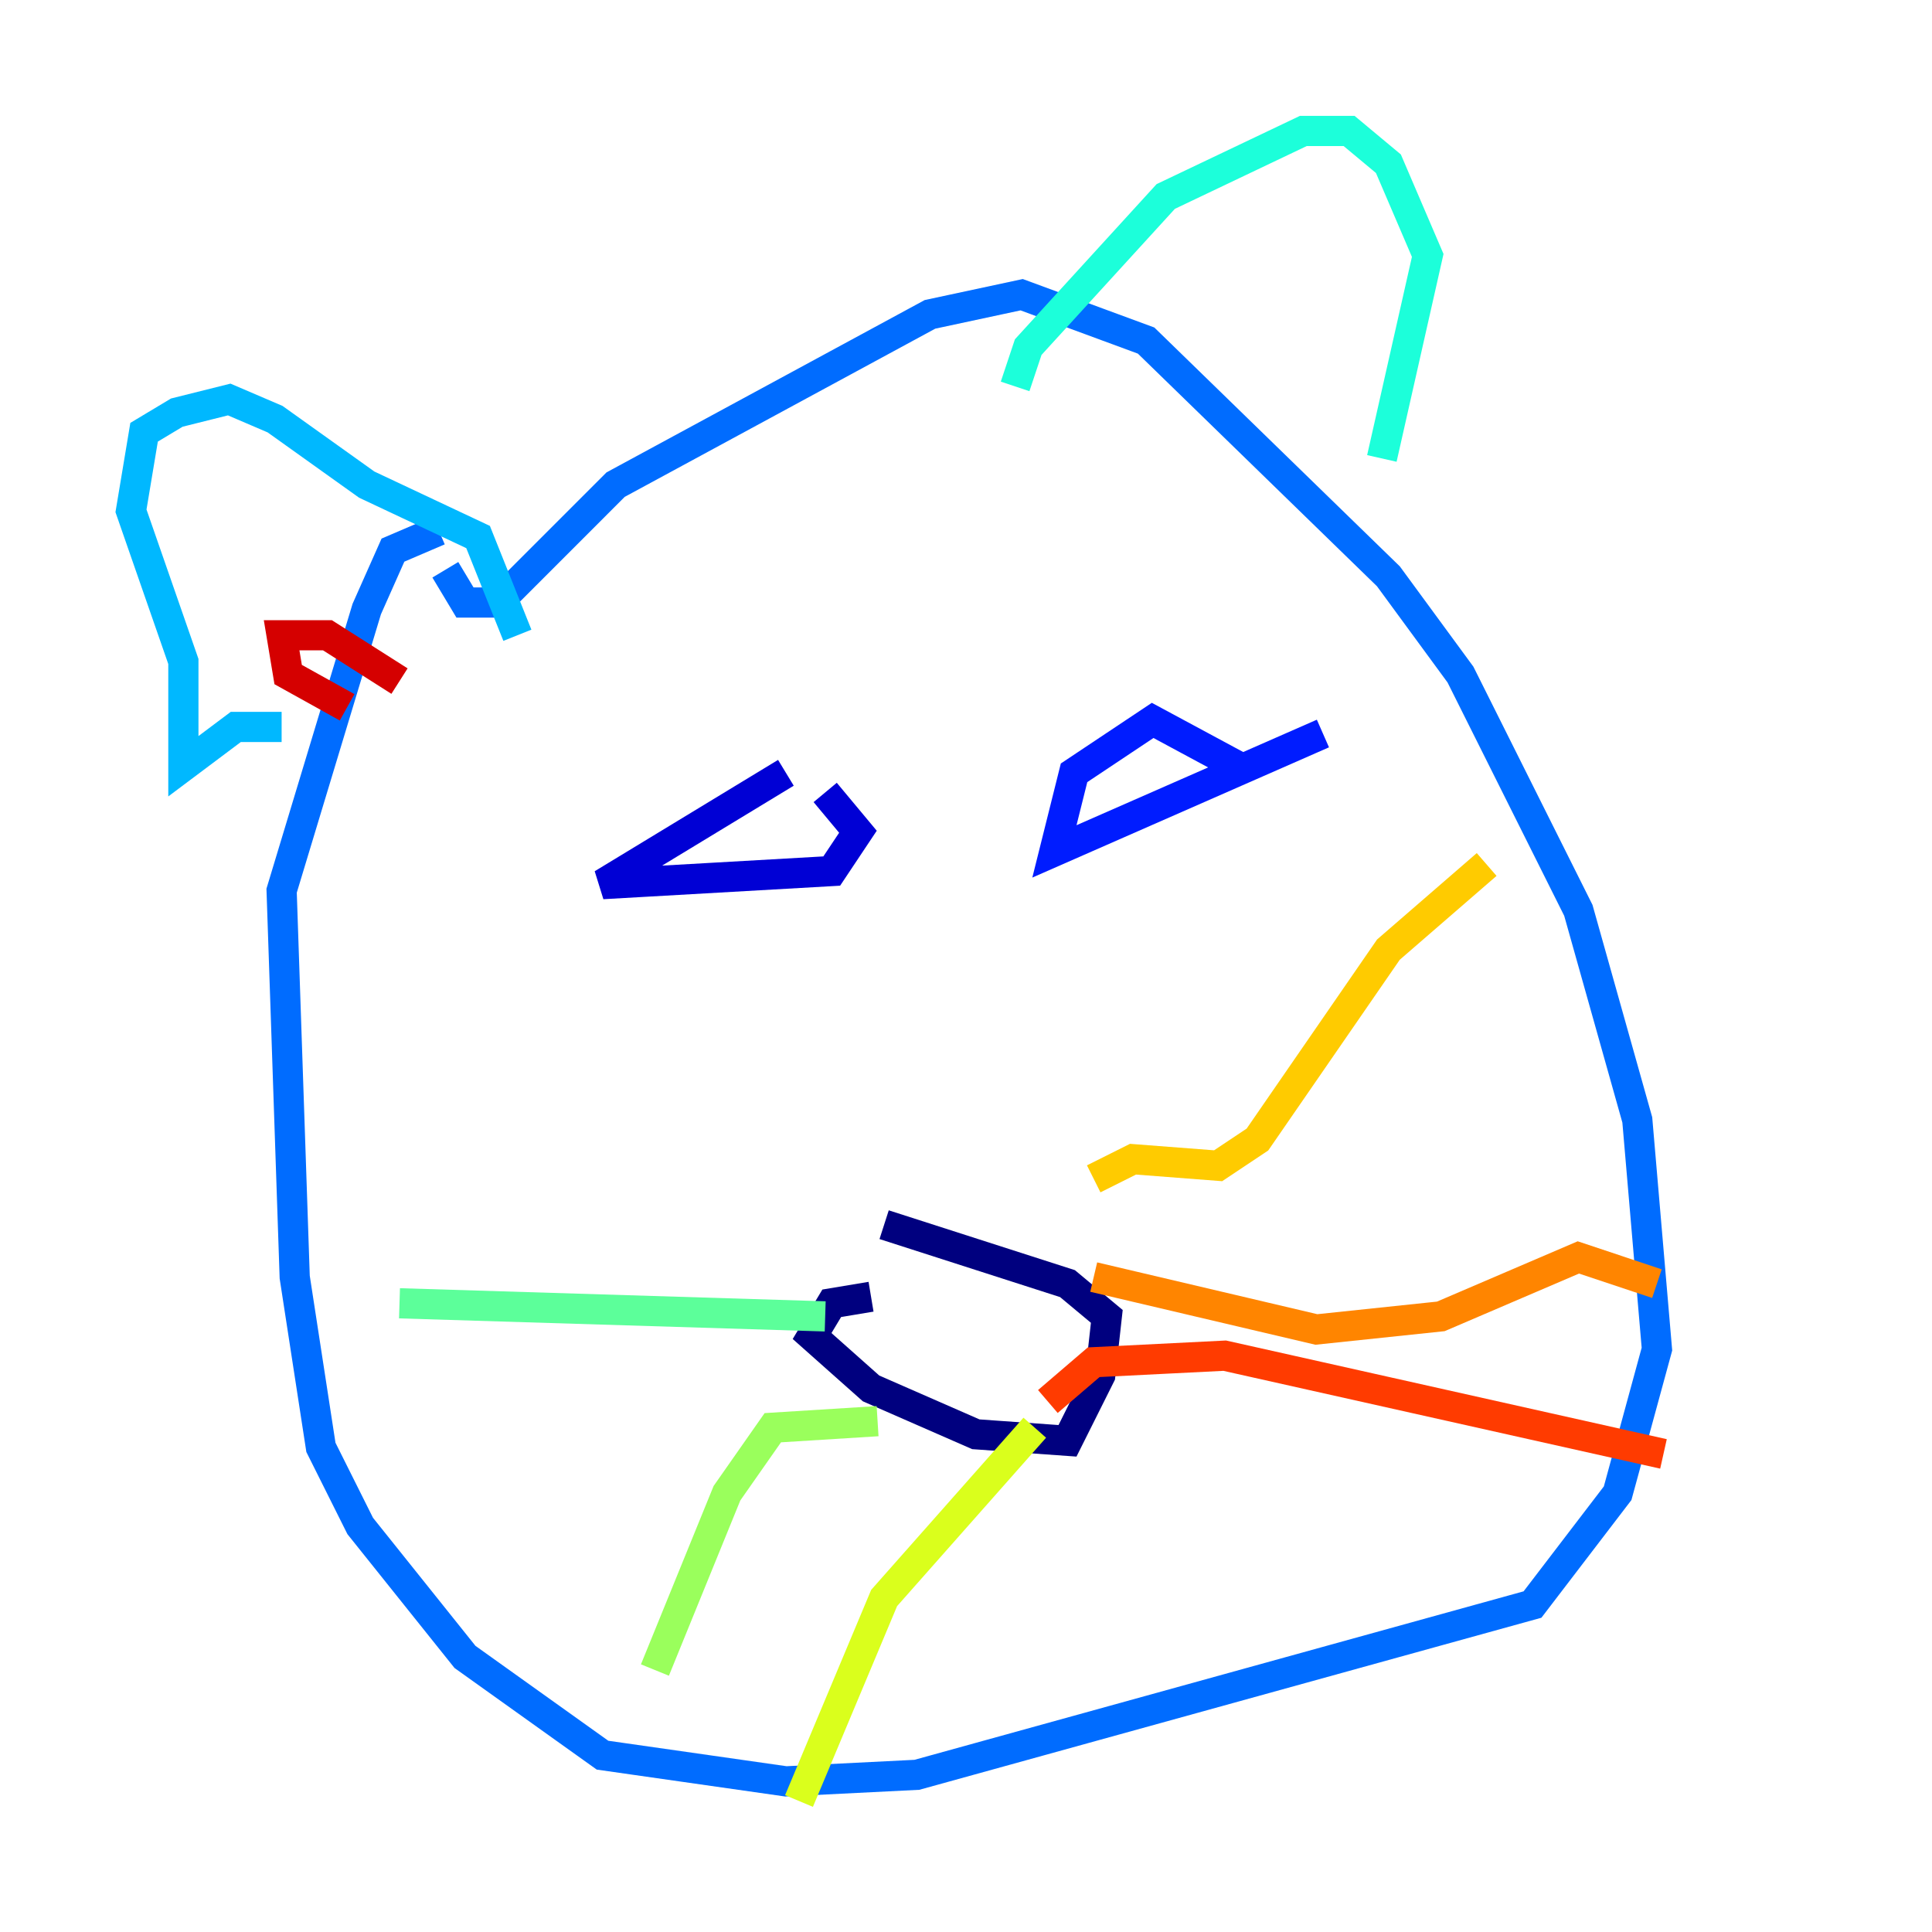 <?xml version="1.0" encoding="utf-8" ?>
<svg baseProfile="tiny" height="128" version="1.2" viewBox="0,0,128,128" width="128" xmlns="http://www.w3.org/2000/svg" xmlns:ev="http://www.w3.org/2001/xml-events" xmlns:xlink="http://www.w3.org/1999/xlink"><defs /><polyline fill="none" points="57.709,85.912 55.105,86.346 53.803,88.515 57.709,91.986 64.651,95.024 70.725,95.458 72.895,91.119 73.329,87.214 70.725,85.044 58.576,81.139" stroke="#00007f" stroke-width="2" /><polyline fill="none" points="52.068,51.2 39.919,58.576 55.105,57.709 56.841,55.105 54.671,52.502" stroke="#0000d5" stroke-width="2" /><polyline fill="none" points="82.007,50.766 76.366,47.729 71.159,51.2 69.858,56.407 87.647,48.597" stroke="#001cff" stroke-width="2" /><polyline fill="none" points="29.071,35.146 26.034,36.447 24.298,40.352 18.658,59.01 19.525,84.61 21.261,95.891 23.864,101.098 30.807,109.776 39.919,116.285 52.068,118.02 60.746,117.586 101.532,106.305 107.173,98.929 109.776,89.383 108.475,74.197 104.57,60.312 96.759,44.691 91.986,38.183 75.932,22.563 67.688,19.525 61.614,20.827 40.786,32.108 32.976,39.919 30.807,39.919 29.505,37.749" stroke="#006cff" stroke-width="2" /><polyline fill="none" points="34.278,42.088 31.675,35.58 24.298,32.108 18.224,27.77 15.186,26.468 11.715,27.336 9.546,28.637 8.678,33.844 12.149,43.824 12.149,50.766 15.62,48.163 18.658,48.163" stroke="#00b8ff" stroke-width="2" /><polyline fill="none" points="67.254,25.6 68.122,22.997 77.234,13.017 86.346,8.678 89.383,8.678 91.986,10.848 94.59,16.922 91.552,30.373" stroke="#1cffda" stroke-width="2" /><polyline fill="none" points="54.671,87.214 26.468,86.346" stroke="#5cff9a" stroke-width="2" /><polyline fill="none" points="58.142,94.156 51.2,94.59 48.163,98.929 43.39,110.644" stroke="#9aff5c" stroke-width="2" /><polyline fill="none" points="68.556,94.59 58.576,105.871 52.936,119.322" stroke="#daff1c" stroke-width="2" /><polyline fill="none" points="72.461,78.102 75.064,76.8 80.705,77.234 83.308,75.498 91.986,62.915 98.495,57.275" stroke="#ffcb00" stroke-width="2" /><polyline fill="none" points="72.461,84.61 87.214,88.081 95.458,87.214 104.57,83.308 109.776,85.044" stroke="#ff8500" stroke-width="2" /><polyline fill="none" points="69.424,92.854 72.461,90.251 81.139,89.817 110.21,96.325" stroke="#ff3b00" stroke-width="2" /><polyline fill="none" points="26.468,45.125 21.695,42.088 18.658,42.088 19.091,44.691 22.997,46.861" stroke="#d50000" stroke-width="2" /><polyline fill="none" points="81.573,27.77 81.573,27.77" stroke="#7f0000" stroke-width="2" /></svg>